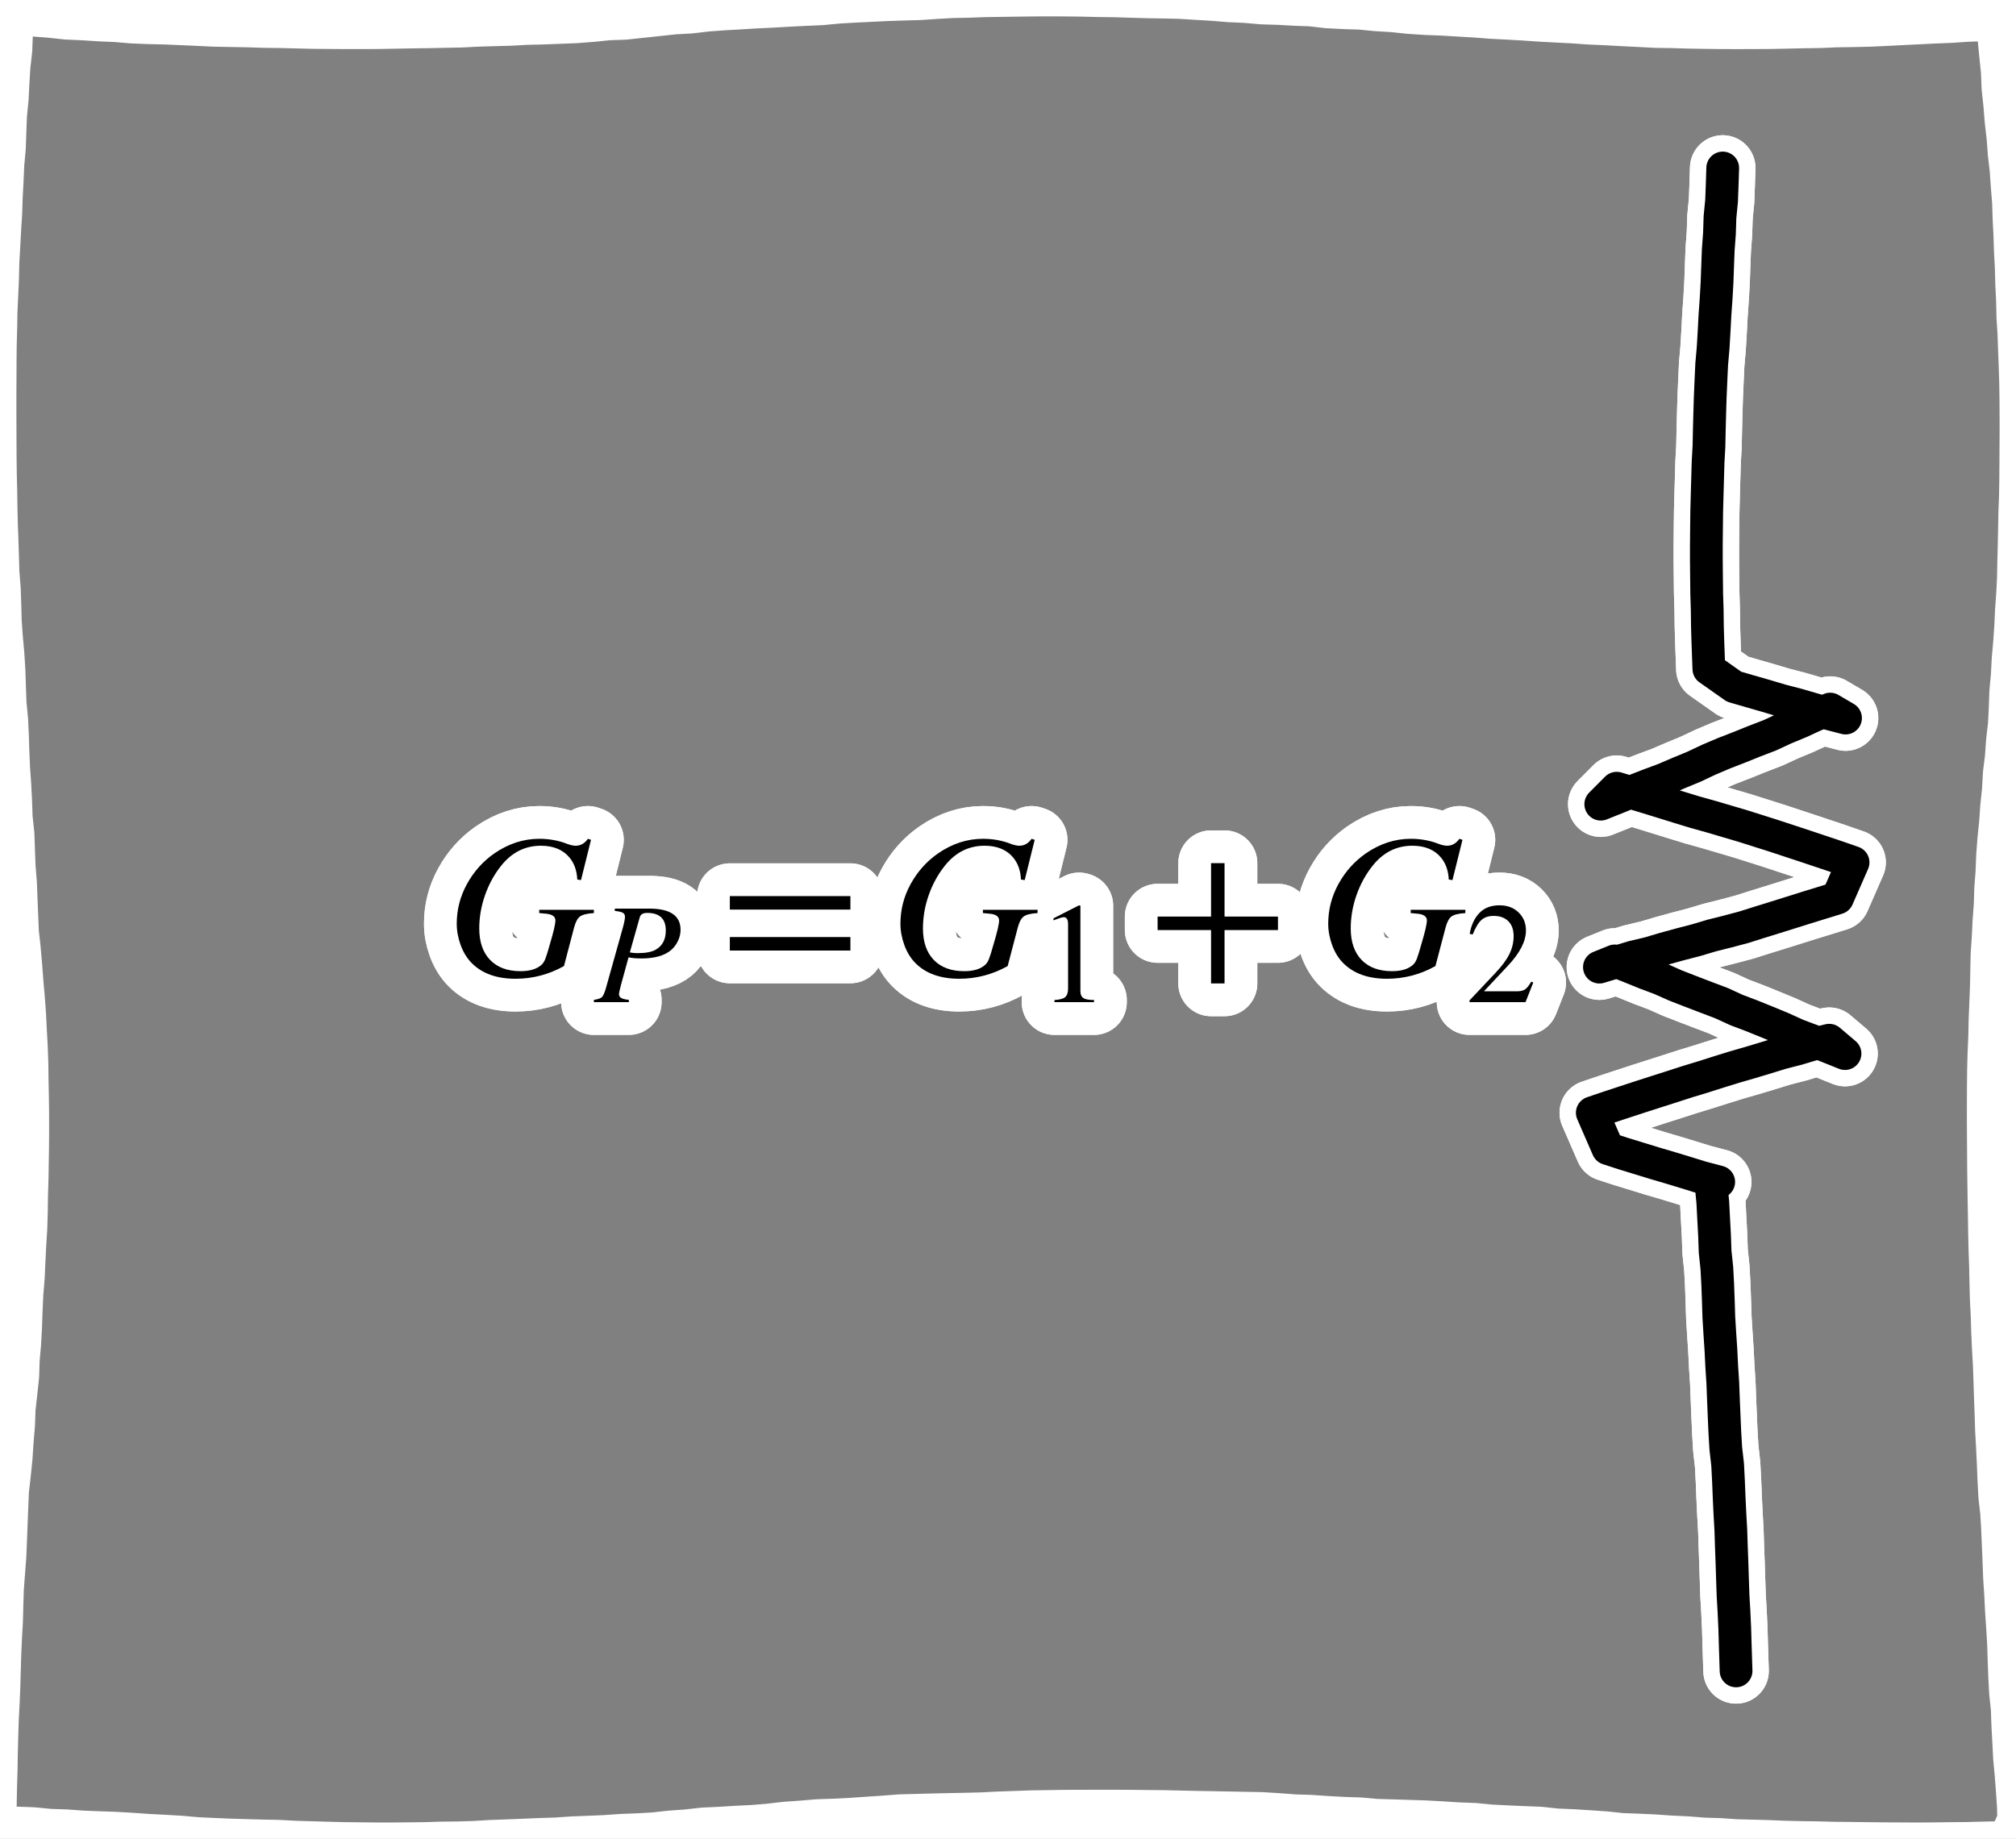 <?xml version="1.0" encoding="utf-8" standalone="no"?>
<!DOCTYPE svg PUBLIC "-//W3C//DTD SVG 1.1//EN"
  "http://www.w3.org/Graphics/SVG/1.1/DTD/svg11.dtd">
<svg xmlns:xlink="http://www.w3.org/1999/xlink" width="123.112pt" height="112.32pt" viewBox="0 0 123.112 112.32" xmlns="http://www.w3.org/2000/svg" version="1.1">
 <rect x="0" y="0" width="123.112" height="112.32" fill="#808080" stroke="none"/>
 <defs>
  <style type="text/css">*{stroke-linejoin: round; stroke-linecap: butt}</style>
 </defs>
 <g id="figure_1">
  <g id="patch_1">
   <path d="M 0 112.32 
L 1 112.351 
L 2 112.388 
L 3 112.486 
L 4 112.519 
L 5 112.592 
L 6 112.631 
L 7 112.666 
L 8 112.724 
L 9 112.794 
L 10 112.846 
L 11 112.905 
L 12 112.994 
L 13 113.04 
L 14 113.082 
L 15 113.113 
L 16 113.139 
L 17 113.16 
L 18 113.214 
L 19 113.242 
L 20 113.272 
L 21 113.297 
L 22 113.308 
L 23 113.319 
L 24 113.318 
L 25 113.309 
L 26 113.297 
L 27 113.266 
L 28 113.255 
L 29 113.225 
L 30 113.165 
L 31 113.128 
L 32 113.089 
L 33 113.046 
L 34 113.014 
L 35 112.946 
L 36 112.907 
L 37 112.864 
L 38 112.794 
L 39 112.757 
L 40 112.699 
L 41 112.588 
L 42 112.517 
L 43 112.405 
L 44 112.359 
L 45 112.297 
L 46 112.249 
L 47 112.168 
L 48 112.05 
L 49 111.979 
L 50 111.896 
L 51 111.863 
L 52 111.812 
L 53 111.743 
L 54 111.677 
L 55 111.6 
L 56 111.573 
L 57 111.546 
L 58 111.524 
L 59 111.504 
L 60 111.478 
L 61 111.428 
L 62 111.393 
L 63 111.357 
L 64 111.342 
L 65 111.326 
L 66 111.323 
L 67 111.32 
L 68 111.321 
L 69 111.323 
L 70 111.336 
L 71 111.344 
L 72 111.366 
L 73 111.389 
L 74 111.406 
L 75 111.425 
L 76 111.445 
L 77 111.462 
L 78 111.524 
L 79 111.6 
L 80 111.632 
L 81 111.7 
L 82 111.754 
L 83 111.788 
L 84 111.878 
L 85 111.906 
L 86 111.938 
L 87 111.969 
L 88 112.024 
L 89 112.088 
L 90 112.126 
L 91 112.222 
L 92 112.272 
L 93 112.316 
L 94 112.356 
L 95 112.464 
L 96 112.506 
L 97 112.568 
L 98 112.638 
L 99 112.742 
L 100 112.779 
L 101 112.825 
L 102 112.894 
L 103 112.942 
L 104 113.02 
L 105 113.051 
L 106 113.12 
L 107 113.144 
L 108 113.173 
L 109 113.214 
L 110 113.236 
L 111 113.25 
L 112 113.277 
L 113 113.286 
L 114 113.298 
L 115 113.31 
L 116 113.315 
L 117 113.32 
L 118 113.314 
L 119 113.301 
L 120 113.294 
L 121 113.269 
L 122 113.245 
L 123.112 113.209 
L 123.975 111.32 
L 123.952 110.32 
L 123.884 109.32 
L 123.809 108.32 
L 123.715 107.32 
L 123.664 106.32 
L 123.61 105.32 
L 123.575 104.32 
L 123.469 103.32 
L 123.417 102.32 
L 123.38 101.32 
L 123.349 100.32 
L 123.287 99.32 
L 123.22 98.32 
L 123.171 97.32 
L 123.106 96.32 
L 123.068 95.32 
L 123.026 94.32 
L 122.984 93.32 
L 122.924 92.32 
L 122.811 91.32 
L 122.759 90.32 
L 122.719 89.32 
L 122.672 88.32 
L 122.615 87.32 
L 122.583 86.32 
L 122.547 85.32 
L 122.515 84.32 
L 122.48 83.32 
L 122.422 82.32 
L 122.377 81.32 
L 122.347 80.32 
L 122.297 79.32 
L 122.271 78.32 
L 122.25 77.32 
L 122.215 76.32 
L 122.191 75.32 
L 122.177 74.32 
L 122.158 73.32 
L 122.143 72.32 
L 122.13 71.32 
L 122.124 70.32 
L 122.117 69.32 
L 122.112 68.32 
L 122.114 67.32 
L 122.117 66.32 
L 122.128 65.32 
L 122.156 64.32 
L 122.2 63.32 
L 122.22 62.32 
L 122.261 61.32 
L 122.301 60.32 
L 122.321 59.32 
L 122.343 58.32 
L 122.41 57.32 
L 122.459 56.32 
L 122.533 55.32 
L 122.564 54.32 
L 122.641 53.32 
L 122.679 52.32 
L 122.754 51.32 
L 122.858 50.32 
L 122.927 49.32 
L 123.033 48.32 
L 123.088 47.32 
L 123.211 46.32 
L 123.282 45.32 
L 123.398 44.32 
L 123.448 43.32 
L 123.483 42.32 
L 123.575 41.32 
L 123.628 40.32 
L 123.716 39.32 
L 123.785 38.32 
L 123.832 37.32 
L 123.904 36.32 
L 123.954 35.32 
L 123.972 34.32 
L 123.999 33.32 
L 124.018 32.32 
L 124.037 31.32 
L 124.076 30.32 
L 124.092 29.32 
L 124.1 28.32 
L 124.105 27.32 
L 124.111 26.32 
L 124.109 25.32 
L 124.103 24.32 
L 124.087 23.32 
L 124.055 22.32 
L 124.017 21.32 
L 123.982 20.32 
L 123.919 19.32 
L 123.898 18.32 
L 123.847 17.32 
L 123.822 16.32 
L 123.767 15.32 
L 123.735 14.32 
L 123.685 13.32 
L 123.653 12.32 
L 123.572 11.32 
L 123.503 10.32 
L 123.388 9.32 
L 123.312 8.32 
L 123.197 7.32 
L 123.117 6.32 
L 123.009 5.32 
L 122.969 4.32 
L 122.866 3.32 
L 122.767 2.32 
L 122.721 1.32 
L 122.687 0 
L 122.112 0.477 
L 121.112 0.516 
L 120.112 0.552 
L 119.112 0.62 
L 118.112 0.659 
L 117.112 0.709 
L 116.112 0.758 
L 115.112 0.809 
L 114.112 0.854 
L 113.112 0.876 
L 112.112 0.891 
L 111.112 0.934 
L 110.112 0.949 
L 109.112 0.971 
L 108.112 0.992 
L 107.112 0.997 
L 106.112 1 
L 105.112 0.997 
L 104.112 0.985 
L 103.112 0.968 
L 102.112 0.937 
L 101.112 0.923 
L 100.112 0.87 
L 99.112 0.821 
L 98.112 0.766 
L 97.112 0.722 
L 96.112 0.652 
L 95.112 0.601 
L 94.112 0.548 
L 93.112 0.478 
L 92.112 0.421 
L 91.112 0.371 
L 90.112 0.293 
L 89.112 0.235 
L 88.112 0.175 
L 87.112 0.137 
L 86.112 0.072 
L 85.112 -0.033 
L 84.112 -0.093 
L 83.112 -0.19 
L 82.112 -0.222 
L 81.112 -0.273 
L 80.112 -0.389 
L 79.112 -0.425 
L 78.112 -0.481 
L 77.112 -0.511 
L 76.112 -0.599 
L 75.112 -0.644 
L 74.112 -0.725 
L 73.112 -0.785 
L 72.112 -0.848 
L 71.112 -0.871 
L 70.112 -0.887 
L 69.112 -0.916 
L 68.112 -0.947 
L 67.112 -0.959 
L 66.112 -0.984 
L 65.112 -0.996 
L 64.112 -1 
L 63.112 -0.996 
L 62.112 -0.983 
L 61.112 -0.969 
L 60.112 -0.953 
L 59.112 -0.917 
L 58.112 -0.897 
L 57.112 -0.841 
L 56.112 -0.773 
L 55.112 -0.746 
L 54.112 -0.712 
L 53.112 -0.663 
L 52.112 -0.615 
L 51.112 -0.556 
L 50.112 -0.46 
L 49.112 -0.417 
L 48.112 -0.367 
L 47.112 -0.309 
L 46.112 -0.261 
L 45.112 -0.2 
L 44.112 -0.144 
L 43.112 -0.07 
L 42.112 0.047 
L 41.112 0.103 
L 40.112 0.211 
L 39.112 0.318 
L 38.112 0.425 
L 37.112 0.46 
L 36.112 0.563 
L 35.112 0.639 
L 34.112 0.678 
L 33.112 0.717 
L 32.112 0.74 
L 31.112 0.796 
L 30.112 0.822 
L 29.112 0.852 
L 28.112 0.903 
L 27.112 0.921 
L 26.112 0.943 
L 25.112 0.956 
L 24.112 0.975 
L 23.112 0.992 
L 22.112 0.999 
L 21.112 0.998 
L 20.112 0.991 
L 19.112 0.982 
L 18.112 0.958 
L 17.112 0.933 
L 16.112 0.921 
L 15.112 0.888 
L 14.112 0.871 
L 13.112 0.853 
L 12.112 0.804 
L 11.112 0.76 
L 10.112 0.717 
L 9.112 0.694 
L 8.112 0.654 
L 7.112 0.569 
L 6.112 0.527 
L 5.112 0.462 
L 4.112 0.418 
L 3.112 0.31 
L 2.112 0.233 
L 1.112 0.197 
L 0 0.142 
L 0.067 1 
L 0.008 2 
L -0.028 3 
L -0.141 4 
L -0.202 5 
L -0.253 6 
L -0.352 7 
L -0.39 8 
L -0.425 9 
L -0.517 10 
L -0.56 11 
L -0.613 12 
L -0.646 13 
L -0.709 14 
L -0.763 15 
L -0.82 16 
L -0.842 17 
L -0.886 18 
L -0.933 19 
L -0.95 20 
L -0.978 21 
L -0.989 22 
L -0.993 23 
L -0.999 24 
L -0.999 25 
L -0.996 26 
L -0.992 27 
L -0.987 28 
L -0.974 29 
L -0.95 30 
L -0.935 31 
L -0.912 32 
L -0.875 33 
L -0.844 34 
L -0.814 35 
L -0.735 36 
L -0.699 37 
L -0.673 38 
L -0.602 39 
L -0.511 40 
L -0.449 41 
L -0.416 42 
L -0.381 43 
L -0.284 44 
L -0.236 45 
L -0.205 46 
L -0.161 47 
L -0.091 48 
L -0.041 49 
L -0.006 50 
L 0.103 51 
L 0.137 52 
L 0.174 53 
L 0.255 54 
L 0.293 55 
L 0.335 56 
L 0.377 57 
L 0.487 58 
L 0.575 59 
L 0.65 60 
L 0.738 61 
L 0.812 62 
L 0.862 63 
L 0.917 64 
L 0.952 65 
L 0.964 66 
L 0.986 67 
L 0.998 68 
L 1 69 
L 0.994 70 
L 0.978 71 
L 0.962 72 
L 0.93 73 
L 0.917 74 
L 0.887 75 
L 0.824 76 
L 0.775 77 
L 0.729 78 
L 0.647 79 
L 0.601 80 
L 0.567 81 
L 0.513 82 
L 0.424 83 
L 0.393 84 
L 0.285 85 
L 0.173 86 
L 0.137 87 
L 0.053 88 
L -0.013 89 
L -0.115 90 
L -0.231 91 
L -0.272 92 
L -0.313 93 
L -0.35 94 
L -0.391 95 
L -0.467 96 
L -0.543 97 
L -0.574 98 
L -0.6 99 
L -0.657 100 
L -0.701 101 
L -0.731 102 
L -0.758 103 
L -0.801 104 
L -0.854 105 
L -0.885 106 
L -0.911 107 
L -0.926 108 
L -0.956 109 
L -0.977 110 
L -0.994 111 
L -0.999 112.32 
L 0 112.32 
z
" style="fill: none; stroke: #ffffff; stroke-width: 4; stroke-linejoin: miter"/>
   <path d="M 0 112.32 
L 1 112.351 
L 2 112.388 
L 3 112.486 
L 4 112.519 
L 5 112.592 
L 6 112.631 
L 7 112.666 
L 8 112.724 
L 9 112.794 
L 10 112.846 
L 11 112.905 
L 12 112.994 
L 13 113.04 
L 14 113.082 
L 15 113.113 
L 16 113.139 
L 17 113.16 
L 18 113.214 
L 19 113.242 
L 20 113.272 
L 21 113.297 
L 22 113.308 
L 23 113.319 
L 24 113.318 
L 25 113.309 
L 26 113.297 
L 27 113.266 
L 28 113.255 
L 29 113.225 
L 30 113.165 
L 31 113.128 
L 32 113.089 
L 33 113.046 
L 34 113.014 
L 35 112.946 
L 36 112.907 
L 37 112.864 
L 38 112.794 
L 39 112.757 
L 40 112.699 
L 41 112.588 
L 42 112.517 
L 43 112.405 
L 44 112.359 
L 45 112.297 
L 46 112.249 
L 47 112.168 
L 48 112.05 
L 49 111.979 
L 50 111.896 
L 51 111.863 
L 52 111.812 
L 53 111.743 
L 54 111.677 
L 55 111.6 
L 56 111.573 
L 57 111.546 
L 58 111.524 
L 59 111.504 
L 60 111.478 
L 61 111.428 
L 62 111.393 
L 63 111.357 
L 64 111.342 
L 65 111.326 
L 66 111.323 
L 67 111.32 
L 68 111.321 
L 69 111.323 
L 70 111.336 
L 71 111.344 
L 72 111.366 
L 73 111.389 
L 74 111.406 
L 75 111.425 
L 76 111.445 
L 77 111.462 
L 78 111.524 
L 79 111.6 
L 80 111.632 
L 81 111.7 
L 82 111.754 
L 83 111.788 
L 84 111.878 
L 85 111.906 
L 86 111.938 
L 87 111.969 
L 88 112.024 
L 89 112.088 
L 90 112.126 
L 91 112.222 
L 92 112.272 
L 93 112.316 
L 94 112.356 
L 95 112.464 
L 96 112.506 
L 97 112.568 
L 98 112.638 
L 99 112.742 
L 100 112.779 
L 101 112.825 
L 102 112.894 
L 103 112.942 
L 104 113.02 
L 105 113.051 
L 106 113.12 
L 107 113.144 
L 108 113.173 
L 109 113.214 
L 110 113.236 
L 111 113.25 
L 112 113.277 
L 113 113.286 
L 114 113.298 
L 115 113.31 
L 116 113.315 
L 117 113.32 
L 118 113.314 
L 119 113.301 
L 120 113.294 
L 121 113.269 
L 122 113.245 
L 123.112 113.209 
L 123.975 111.32 
L 123.952 110.32 
L 123.884 109.32 
L 123.809 108.32 
L 123.715 107.32 
L 123.664 106.32 
L 123.61 105.32 
L 123.575 104.32 
L 123.469 103.32 
L 123.417 102.32 
L 123.38 101.32 
L 123.349 100.32 
L 123.287 99.32 
L 123.22 98.32 
L 123.171 97.32 
L 123.106 96.32 
L 123.068 95.32 
L 123.026 94.32 
L 122.984 93.32 
L 122.924 92.32 
L 122.811 91.32 
L 122.759 90.32 
L 122.719 89.32 
L 122.672 88.32 
L 122.615 87.32 
L 122.583 86.32 
L 122.547 85.32 
L 122.515 84.32 
L 122.48 83.32 
L 122.422 82.32 
L 122.377 81.32 
L 122.347 80.32 
L 122.297 79.32 
L 122.271 78.32 
L 122.25 77.32 
L 122.215 76.32 
L 122.191 75.32 
L 122.177 74.32 
L 122.158 73.32 
L 122.143 72.32 
L 122.13 71.32 
L 122.124 70.32 
L 122.117 69.32 
L 122.112 68.32 
L 122.114 67.32 
L 122.117 66.32 
L 122.128 65.32 
L 122.156 64.32 
L 122.2 63.32 
L 122.22 62.32 
L 122.261 61.32 
L 122.301 60.32 
L 122.321 59.32 
L 122.343 58.32 
L 122.41 57.32 
L 122.459 56.32 
L 122.533 55.32 
L 122.564 54.32 
L 122.641 53.32 
L 122.679 52.32 
L 122.754 51.32 
L 122.858 50.32 
L 122.927 49.32 
L 123.033 48.32 
L 123.088 47.32 
L 123.211 46.32 
L 123.282 45.32 
L 123.398 44.32 
L 123.448 43.32 
L 123.483 42.32 
L 123.575 41.32 
L 123.628 40.32 
L 123.716 39.32 
L 123.785 38.32 
L 123.832 37.32 
L 123.904 36.32 
L 123.954 35.32 
L 123.972 34.32 
L 123.999 33.32 
L 124.018 32.32 
L 124.037 31.32 
L 124.076 30.32 
L 124.092 29.32 
L 124.1 28.32 
L 124.105 27.32 
L 124.111 26.32 
L 124.109 25.32 
L 124.103 24.32 
L 124.087 23.32 
L 124.055 22.32 
L 124.017 21.32 
L 123.982 20.32 
L 123.919 19.32 
L 123.898 18.32 
L 123.847 17.32 
L 123.822 16.32 
L 123.767 15.32 
L 123.735 14.32 
L 123.685 13.32 
L 123.653 12.32 
L 123.572 11.32 
L 123.503 10.32 
L 123.388 9.32 
L 123.312 8.32 
L 123.197 7.32 
L 123.117 6.32 
L 123.009 5.32 
L 122.969 4.32 
L 122.866 3.32 
L 122.767 2.32 
L 122.721 1.32 
L 122.687 0 
L 122.112 0.477 
L 121.112 0.516 
L 120.112 0.552 
L 119.112 0.62 
L 118.112 0.659 
L 117.112 0.709 
L 116.112 0.758 
L 115.112 0.809 
L 114.112 0.854 
L 113.112 0.876 
L 112.112 0.891 
L 111.112 0.934 
L 110.112 0.949 
L 109.112 0.971 
L 108.112 0.992 
L 107.112 0.997 
L 106.112 1 
L 105.112 0.997 
L 104.112 0.985 
L 103.112 0.968 
L 102.112 0.937 
L 101.112 0.923 
L 100.112 0.87 
L 99.112 0.821 
L 98.112 0.766 
L 97.112 0.722 
L 96.112 0.652 
L 95.112 0.601 
L 94.112 0.548 
L 93.112 0.478 
L 92.112 0.421 
L 91.112 0.371 
L 90.112 0.293 
L 89.112 0.235 
L 88.112 0.175 
L 87.112 0.137 
L 86.112 0.072 
L 85.112 -0.033 
L 84.112 -0.093 
L 83.112 -0.19 
L 82.112 -0.222 
L 81.112 -0.273 
L 80.112 -0.389 
L 79.112 -0.425 
L 78.112 -0.481 
L 77.112 -0.511 
L 76.112 -0.599 
L 75.112 -0.644 
L 74.112 -0.725 
L 73.112 -0.785 
L 72.112 -0.848 
L 71.112 -0.871 
L 70.112 -0.887 
L 69.112 -0.916 
L 68.112 -0.947 
L 67.112 -0.959 
L 66.112 -0.984 
L 65.112 -0.996 
L 64.112 -1 
L 63.112 -0.996 
L 62.112 -0.983 
L 61.112 -0.969 
L 60.112 -0.953 
L 59.112 -0.917 
L 58.112 -0.897 
L 57.112 -0.841 
L 56.112 -0.773 
L 55.112 -0.746 
L 54.112 -0.712 
L 53.112 -0.663 
L 52.112 -0.615 
L 51.112 -0.556 
L 50.112 -0.46 
L 49.112 -0.417 
L 48.112 -0.367 
L 47.112 -0.309 
L 46.112 -0.261 
L 45.112 -0.2 
L 44.112 -0.144 
L 43.112 -0.07 
L 42.112 0.047 
L 41.112 0.103 
L 40.112 0.211 
L 39.112 0.318 
L 38.112 0.425 
L 37.112 0.46 
L 36.112 0.563 
L 35.112 0.639 
L 34.112 0.678 
L 33.112 0.717 
L 32.112 0.74 
L 31.112 0.796 
L 30.112 0.822 
L 29.112 0.852 
L 28.112 0.903 
L 27.112 0.921 
L 26.112 0.943 
L 25.112 0.956 
L 24.112 0.975 
L 23.112 0.992 
L 22.112 0.999 
L 21.112 0.998 
L 20.112 0.991 
L 19.112 0.982 
L 18.112 0.958 
L 17.112 0.933 
L 16.112 0.921 
L 15.112 0.888 
L 14.112 0.871 
L 13.112 0.853 
L 12.112 0.804 
L 11.112 0.76 
L 10.112 0.717 
L 9.112 0.694 
L 8.112 0.654 
L 7.112 0.569 
L 6.112 0.527 
L 5.112 0.462 
L 4.112 0.418 
L 3.112 0.31 
L 2.112 0.233 
L 1.112 0.197 
L 0 0.142 
L 0.067 1 
L 0.008 2 
L -0.028 3 
L -0.141 4 
L -0.202 5 
L -0.253 6 
L -0.352 7 
L -0.39 8 
L -0.425 9 
L -0.517 10 
L -0.56 11 
L -0.613 12 
L -0.646 13 
L -0.709 14 
L -0.763 15 
L -0.82 16 
L -0.842 17 
L -0.886 18 
L -0.933 19 
L -0.95 20 
L -0.978 21 
L -0.989 22 
L -0.993 23 
L -0.999 24 
L -0.999 25 
L -0.996 26 
L -0.992 27 
L -0.987 28 
L -0.974 29 
L -0.95 30 
L -0.935 31 
L -0.912 32 
L -0.875 33 
L -0.844 34 
L -0.814 35 
L -0.735 36 
L -0.699 37 
L -0.673 38 
L -0.602 39 
L -0.511 40 
L -0.449 41 
L -0.416 42 
L -0.381 43 
L -0.284 44 
L -0.236 45 
L -0.205 46 
L -0.161 47 
L -0.091 48 
L -0.041 49 
L -0.006 50 
L 0.103 51 
L 0.137 52 
L 0.174 53 
L 0.255 54 
L 0.293 55 
L 0.335 56 
L 0.377 57 
L 0.487 58 
L 0.575 59 
L 0.65 60 
L 0.738 61 
L 0.812 62 
L 0.862 63 
L 0.917 64 
L 0.952 65 
L 0.964 66 
L 0.986 67 
L 0.998 68 
L 1 69 
L 0.994 70 
L 0.978 71 
L 0.962 72 
L 0.93 73 
L 0.917 74 
L 0.887 75 
L 0.824 76 
L 0.775 77 
L 0.729 78 
L 0.647 79 
L 0.601 80 
L 0.567 81 
L 0.513 82 
L 0.424 83 
L 0.393 84 
L 0.285 85 
L 0.173 86 
L 0.137 87 
L 0.053 88 
L -0.013 89 
L -0.115 90 
L -0.231 91 
L -0.272 92 
L -0.313 93 
L -0.35 94 
L -0.391 95 
L -0.467 96 
L -0.543 97 
L -0.574 98 
L -0.6 99 
L -0.657 100 
L -0.701 101 
L -0.731 102 
L -0.758 103 
L -0.801 104 
L -0.854 105 
L -0.885 106 
L -0.911 107 
L -0.926 108 
L -0.956 109 
L -0.977 110 
L -0.994 111 
L -0.999 112.32 
L 0 112.32 
z
" style="fill: none"/>
   <g id="axes_1">
    <path d="M 105.202 10.26 
L 105.17 11.26 
L 105.133 12.26 
L 105.035 13.26 
L 105.003 14.26 
L 104.929 15.26 
L 104.891 16.26 
L 104.855 17.26 
L 104.798 18.26 
L 104.727 19.26 
L 104.675 20.26 
L 104.616 21.26 
L 104.528 22.26 
L 104.482 23.26 
L 104.439 24.26 
L 104.409 25.26 
L 104.383 26.26 
L 104.362 27.26 
L 104.307 28.26 
L 104.279 29.26 
L 104.25 30.26 
L 104.224 31.26 
L 104.213 32.26 
L 104.203 33.26 
L 104.203 34.26 
L 104.213 35.26 
L 104.224 36.26 
L 104.255 37.26 
L 104.267 38.26 
L 104.297 39.26 
L 104.356 40.86 
L 105.895 41.943 
L 106.856 42.222 
L 107.818 42.498 
L 108.777 42.783 
L 109.747 43.035 
L 110.708 43.314 
L 111.67 43.59 
L 112.702 43.86 
L 111.765 43.311 
L 110.834 43.683 
L 109.921 44.104 
L 108.994 44.488 
L 108.081 44.911 
L 107.147 45.271 
L 106.218 45.645 
L 105.285 46.007 
L 104.361 46.4 
L 103.45 46.829 
L 102.524 47.212 
L 101.601 47.607 
L 100.663 47.955 
L 99.731 48.319 
L 98.804 48.7 
L 97.755 49.12 
L 98.728 48.143 
L 99.685 48.434 
L 100.642 48.725 
L 101.598 49.02 
L 102.553 49.317 
L 103.51 49.608 
L 104.474 49.877 
L 105.434 50.16 
L 106.394 50.443 
L 107.348 50.744 
L 108.301 51.046 
L 109.251 51.359 
L 110.201 51.672 
L 111.149 51.989 
L 112.097 52.307 
L 113.163 52.676 
L 112.211 54.852 
L 111.256 55.148 
L 110.3 55.442 
L 109.346 55.742 
L 108.391 56.041 
L 107.436 56.337 
L 106.482 56.638 
L 105.514 56.895 
L 104.541 57.139 
L 103.582 57.425 
L 102.612 57.677 
L 101.646 57.942 
L 100.687 58.226 
L 99.71 58.457 
L 98.752 58.746 
L 97.672 59.073 
L 98.611 58.693 
L 99.543 59.061 
L 100.471 59.439 
L 101.408 59.791 
L 102.326 60.198 
L 103.259 60.561 
L 104.194 60.919 
L 105.13 61.274 
L 106.044 61.693 
L 106.98 62.048 
L 107.909 62.424 
L 108.835 62.806 
L 109.751 63.222 
L 110.688 63.573 
L 111.622 63.933 
L 112.67 64.354 
L 111.706 63.536 
L 110.733 63.778 
L 109.775 64.066 
L 108.804 64.316 
L 107.848 64.609 
L 106.89 64.898 
L 105.928 65.175 
L 104.972 65.471 
L 104.019 65.774 
L 103.062 66.065 
L 102.111 66.372 
L 101.158 66.676 
L 100.206 66.982 
L 99.255 67.293 
L 98.305 67.605 
L 97.237 67.967 
L 98.19 70.157 
L 99.141 70.466 
L 100.098 70.759 
L 101.054 71.053 
L 102.014 71.335 
L 102.971 71.626 
L 103.927 71.921 
L 104.957 72.192 
L 104.504 72.46 
L 104.598 73.46 
L 104.649 74.46 
L 104.703 75.46 
L 104.738 76.46 
L 104.844 77.46 
L 104.897 78.46 
L 104.934 79.46 
L 104.965 80.46 
L 105.026 81.46 
L 105.093 82.46 
L 105.142 83.46 
L 105.207 84.46 
L 105.245 85.46 
L 105.287 86.46 
L 105.33 87.46 
L 105.389 88.46 
L 105.502 89.46 
L 105.554 90.46 
L 105.594 91.46 
L 105.641 92.46 
L 105.698 93.46 
L 105.73 94.46 
L 105.767 95.46 
L 105.799 96.46 
L 105.833 97.46 
L 105.891 98.46 
L 105.937 99.46 
L 105.966 100.46 
L 106.017 102.06 
" clip-path="url(#p280e6c92dc)" style="fill: none; stroke: #ffffff; stroke-width: 4; stroke-linecap: round"/>
    <path d="M 105.202 10.26 
L 105.17 11.26 
L 105.133 12.26 
L 105.035 13.26 
L 105.003 14.26 
L 104.929 15.26 
L 104.891 16.26 
L 104.855 17.26 
L 104.798 18.26 
L 104.727 19.26 
L 104.675 20.26 
L 104.616 21.26 
L 104.528 22.26 
L 104.482 23.26 
L 104.439 24.26 
L 104.409 25.26 
L 104.383 26.26 
L 104.362 27.26 
L 104.307 28.26 
L 104.279 29.26 
L 104.25 30.26 
L 104.224 31.26 
L 104.213 32.26 
L 104.203 33.26 
L 104.203 34.26 
L 104.213 35.26 
L 104.224 36.26 
L 104.255 37.26 
L 104.267 38.26 
L 104.297 39.26 
L 104.356 40.86 
L 105.895 41.943 
L 106.856 42.222 
L 107.818 42.498 
L 108.777 42.783 
L 109.747 43.035 
L 110.708 43.314 
L 111.67 43.59 
L 112.702 43.86 
L 111.765 43.311 
L 110.834 43.683 
L 109.921 44.104 
L 108.994 44.488 
L 108.081 44.911 
L 107.147 45.271 
L 106.218 45.645 
L 105.285 46.007 
L 104.361 46.4 
L 103.45 46.829 
L 102.524 47.212 
L 101.601 47.607 
L 100.663 47.955 
L 99.731 48.319 
L 98.804 48.7 
L 97.755 49.12 
L 98.728 48.143 
L 99.685 48.434 
L 100.642 48.725 
L 101.598 49.02 
L 102.553 49.317 
L 103.51 49.608 
L 104.474 49.877 
L 105.434 50.16 
L 106.394 50.443 
L 107.348 50.744 
L 108.301 51.046 
L 109.251 51.359 
L 110.201 51.672 
L 111.149 51.989 
L 112.097 52.307 
L 113.163 52.676 
L 112.211 54.852 
L 111.256 55.148 
L 110.3 55.442 
L 109.346 55.742 
L 108.391 56.041 
L 107.436 56.337 
L 106.482 56.638 
L 105.514 56.895 
L 104.541 57.139 
L 103.582 57.425 
L 102.612 57.677 
L 101.646 57.942 
L 100.687 58.226 
L 99.71 58.457 
L 98.752 58.746 
L 97.672 59.073 
L 98.611 58.693 
L 99.543 59.061 
L 100.471 59.439 
L 101.408 59.791 
L 102.326 60.198 
L 103.259 60.561 
L 104.194 60.919 
L 105.13 61.274 
L 106.044 61.693 
L 106.98 62.048 
L 107.909 62.424 
L 108.835 62.806 
L 109.751 63.222 
L 110.688 63.573 
L 111.622 63.933 
L 112.67 64.354 
L 111.706 63.536 
L 110.733 63.778 
L 109.775 64.066 
L 108.804 64.316 
L 107.848 64.609 
L 106.89 64.898 
L 105.928 65.175 
L 104.972 65.471 
L 104.019 65.774 
L 103.062 66.065 
L 102.111 66.372 
L 101.158 66.676 
L 100.206 66.982 
L 99.255 67.293 
L 98.305 67.605 
L 97.237 67.967 
L 98.19 70.157 
L 99.141 70.466 
L 100.098 70.759 
L 101.054 71.053 
L 102.014 71.335 
L 102.971 71.626 
L 103.927 71.921 
L 104.957 72.192 
L 104.504 72.46 
L 104.598 73.46 
L 104.649 74.46 
L 104.703 75.46 
L 104.738 76.46 
L 104.844 77.46 
L 104.897 78.46 
L 104.934 79.46 
L 104.965 80.46 
L 105.026 81.46 
L 105.093 82.46 
L 105.142 83.46 
L 105.207 84.46 
L 105.245 85.46 
L 105.287 86.46 
L 105.33 87.46 
L 105.389 88.46 
L 105.502 89.46 
L 105.554 90.46 
L 105.594 91.46 
L 105.641 92.46 
L 105.698 93.46 
L 105.73 94.46 
L 105.767 95.46 
L 105.799 96.46 
L 105.833 97.46 
L 105.891 98.46 
L 105.937 99.46 
L 105.966 100.46 
L 106.017 102.06 
" clip-path="url(#p280e6c92dc)" style="fill: none; stroke: #000000; stroke-width: 2; stroke-linecap: round"/>
    <path d="M 105.202 10.26 
L 105.17 11.26 
L 105.133 12.26 
L 105.035 13.26 
L 105.003 14.26 
L 104.929 15.26 
L 104.891 16.26 
L 104.855 17.26 
L 104.798 18.26 
L 104.727 19.26 
L 104.675 20.26 
L 104.616 21.26 
L 104.528 22.26 
L 104.482 23.26 
L 104.439 24.26 
L 104.409 25.26 
L 104.383 26.26 
L 104.362 27.26 
L 104.307 28.26 
L 104.279 29.26 
L 104.25 30.26 
L 104.224 31.26 
L 104.213 32.26 
L 104.203 33.26 
L 104.203 34.26 
L 104.213 35.26 
L 104.224 36.26 
L 104.255 37.26 
L 104.267 38.26 
L 104.297 39.26 
L 104.356 40.86 
L 105.895 41.943 
L 106.856 42.222 
L 107.818 42.498 
L 108.777 42.783 
L 109.747 43.035 
L 110.708 43.314 
L 111.67 43.59 
L 112.702 43.86 
L 111.765 43.311 
L 110.834 43.683 
L 109.921 44.104 
L 108.994 44.488 
L 108.081 44.911 
L 107.147 45.271 
L 106.218 45.645 
L 105.285 46.007 
L 104.361 46.4 
L 103.45 46.829 
L 102.524 47.212 
L 101.601 47.607 
L 100.663 47.955 
L 99.731 48.319 
L 98.804 48.7 
L 97.755 49.12 
L 98.728 48.143 
L 99.685 48.434 
L 100.642 48.725 
L 101.598 49.02 
L 102.553 49.317 
L 103.51 49.608 
L 104.474 49.877 
L 105.434 50.16 
L 106.394 50.443 
L 107.348 50.744 
L 108.301 51.046 
L 109.251 51.359 
L 110.201 51.672 
L 111.149 51.989 
L 112.097 52.307 
L 113.163 52.676 
L 112.211 54.852 
L 111.256 55.148 
L 110.3 55.442 
L 109.346 55.742 
L 108.391 56.041 
L 107.436 56.337 
L 106.482 56.638 
L 105.514 56.895 
L 104.541 57.139 
L 103.582 57.425 
L 102.612 57.677 
L 101.646 57.942 
L 100.687 58.226 
L 99.71 58.457 
L 98.752 58.746 
L 97.672 59.073 
L 98.611 58.693 
L 99.543 59.061 
L 100.471 59.439 
L 101.408 59.791 
L 102.326 60.198 
L 103.259 60.561 
L 104.194 60.919 
L 105.13 61.274 
L 106.044 61.693 
L 106.98 62.048 
L 107.909 62.424 
L 108.835 62.806 
L 109.751 63.222 
L 110.688 63.573 
L 111.622 63.933 
L 112.67 64.354 
L 111.706 63.536 
L 110.733 63.778 
L 109.775 64.066 
L 108.804 64.316 
L 107.848 64.609 
L 106.89 64.898 
L 105.928 65.175 
L 104.972 65.471 
L 104.019 65.774 
L 103.062 66.065 
L 102.111 66.372 
L 101.158 66.676 
L 100.206 66.982 
L 99.255 67.293 
L 98.305 67.605 
L 97.237 67.967 
L 98.19 70.157 
L 99.141 70.466 
L 100.098 70.759 
L 101.054 71.053 
L 102.014 71.335 
L 102.971 71.626 
L 103.927 71.921 
L 104.957 72.192 
L 104.504 72.46 
L 104.598 73.46 
L 104.649 74.46 
L 104.703 75.46 
L 104.738 76.46 
L 104.844 77.46 
L 104.897 78.46 
L 104.934 79.46 
L 104.965 80.46 
L 105.026 81.46 
L 105.093 82.46 
L 105.142 83.46 
L 105.207 84.46 
L 105.245 85.46 
L 105.287 86.46 
L 105.33 87.46 
L 105.389 88.46 
L 105.502 89.46 
L 105.554 90.46 
L 105.594 91.46 
L 105.641 92.46 
L 105.698 93.46 
L 105.73 94.46 
L 105.767 95.46 
L 105.799 96.46 
L 105.833 97.46 
L 105.891 98.46 
L 105.937 99.46 
L 105.966 100.46 
L 106.017 102.06 
" clip-path="url(#p280e6c92dc)" style="fill: none; stroke: #ffffff; stroke-width: 4; stroke-linecap: round"/>
    <path d="M 105.202 10.26 
L 105.17 11.26 
L 105.133 12.26 
L 105.035 13.26 
L 105.003 14.26 
L 104.929 15.26 
L 104.891 16.26 
L 104.855 17.26 
L 104.798 18.26 
L 104.727 19.26 
L 104.675 20.26 
L 104.616 21.26 
L 104.528 22.26 
L 104.482 23.26 
L 104.439 24.26 
L 104.409 25.26 
L 104.383 26.26 
L 104.362 27.26 
L 104.307 28.26 
L 104.279 29.26 
L 104.25 30.26 
L 104.224 31.26 
L 104.213 32.26 
L 104.203 33.26 
L 104.203 34.26 
L 104.213 35.26 
L 104.224 36.26 
L 104.255 37.26 
L 104.267 38.26 
L 104.297 39.26 
L 104.356 40.86 
L 105.895 41.943 
L 106.856 42.222 
L 107.818 42.498 
L 108.777 42.783 
L 109.747 43.035 
L 110.708 43.314 
L 111.67 43.59 
L 112.702 43.86 
L 111.765 43.311 
L 110.834 43.683 
L 109.921 44.104 
L 108.994 44.488 
L 108.081 44.911 
L 107.147 45.271 
L 106.218 45.645 
L 105.285 46.007 
L 104.361 46.4 
L 103.45 46.829 
L 102.524 47.212 
L 101.601 47.607 
L 100.663 47.955 
L 99.731 48.319 
L 98.804 48.7 
L 97.755 49.12 
L 98.728 48.143 
L 99.685 48.434 
L 100.642 48.725 
L 101.598 49.02 
L 102.553 49.317 
L 103.51 49.608 
L 104.474 49.877 
L 105.434 50.16 
L 106.394 50.443 
L 107.348 50.744 
L 108.301 51.046 
L 109.251 51.359 
L 110.201 51.672 
L 111.149 51.989 
L 112.097 52.307 
L 113.163 52.676 
L 112.211 54.852 
L 111.256 55.148 
L 110.3 55.442 
L 109.346 55.742 
L 108.391 56.041 
L 107.436 56.337 
L 106.482 56.638 
L 105.514 56.895 
L 104.541 57.139 
L 103.582 57.425 
L 102.612 57.677 
L 101.646 57.942 
L 100.687 58.226 
L 99.71 58.457 
L 98.752 58.746 
L 97.672 59.073 
L 98.611 58.693 
L 99.543 59.061 
L 100.471 59.439 
L 101.408 59.791 
L 102.326 60.198 
L 103.259 60.561 
L 104.194 60.919 
L 105.13 61.274 
L 106.044 61.693 
L 106.98 62.048 
L 107.909 62.424 
L 108.835 62.806 
L 109.751 63.222 
L 110.688 63.573 
L 111.622 63.933 
L 112.67 64.354 
L 111.706 63.536 
L 110.733 63.778 
L 109.775 64.066 
L 108.804 64.316 
L 107.848 64.609 
L 106.89 64.898 
L 105.928 65.175 
L 104.972 65.471 
L 104.019 65.774 
L 103.062 66.065 
L 102.111 66.372 
L 101.158 66.676 
L 100.206 66.982 
L 99.255 67.293 
L 98.305 67.605 
L 97.237 67.967 
L 98.19 70.157 
L 99.141 70.466 
L 100.098 70.759 
L 101.054 71.053 
L 102.014 71.335 
L 102.971 71.626 
L 103.927 71.921 
L 104.957 72.192 
L 104.504 72.46 
L 104.598 73.46 
L 104.649 74.46 
L 104.703 75.46 
L 104.738 76.46 
L 104.844 77.46 
L 104.897 78.46 
L 104.934 79.46 
L 104.965 80.46 
L 105.026 81.46 
L 105.093 82.46 
L 105.142 83.46 
L 105.207 84.46 
L 105.245 85.46 
L 105.287 86.46 
L 105.33 87.46 
L 105.389 88.46 
L 105.502 89.46 
L 105.554 90.46 
L 105.594 91.46 
L 105.641 92.46 
L 105.698 93.46 
L 105.73 94.46 
L 105.767 95.46 
L 105.799 96.46 
L 105.833 97.46 
L 105.891 98.46 
L 105.937 99.46 
L 105.966 100.46 
L 106.017 102.06 
" clip-path="url(#p280e6c92dc)" style="fill: none; stroke: #000000; stroke-width: 2; stroke-linecap: round"/>
    <g id="text_1">
     <path d="M 36.267 55.57 
L 36.267 55.771 
Q 35.654 55.808 35.421 55.978 
Q 35.191 56.146 35.054 56.672 
L 34.441 59.008 
Q 33.054 59.783 31.48 59.783 
Q 29.767 59.783 28.816 58.834 
Q 28.378 58.396 28.134 57.734 
Q 27.892 57.07 27.892 56.422 
Q 27.892 55.133 28.517 53.996 
Q 29.142 52.859 30.179 52.133 
Q 31.48 51.234 32.929 51.234 
Q 33.829 51.234 34.605 51.533 
Q 34.929 51.658 35.154 51.658 
Q 35.605 51.658 35.904 51.234 
L 36.091 51.297 
L 35.48 53.758 
L 35.253 53.721 
Q 35.216 52.922 34.792 52.396 
Q 34.191 51.658 33.029 51.658 
Q 31.566 51.658 30.591 52.896 
Q 29.966 53.683 29.617 54.683 
Q 29.267 55.683 29.267 56.709 
Q 29.267 57.945 29.929 58.633 
Q 30.591 59.32 31.792 59.32 
Q 32.679 59.32 33.105 58.896 
Q 33.216 58.783 33.304 58.564 
Q 33.392 58.346 33.591 57.633 
Q 33.917 56.547 33.917 56.221 
Q 33.917 55.859 33.329 55.808 
L 32.929 55.771 
L 32.929 55.57 
L 36.267 55.57 
z
M 37.544 55.498 
L 39.653 55.498 
Q 41.56 55.498 41.56 56.793 
Q 41.56 57.143 41.398 57.481 
Q 41.236 57.817 40.966 58.044 
Q 40.361 58.543 39.172 58.543 
Q 38.691 58.543 38.384 58.473 
L 37.921 60.162 
Q 37.798 60.635 37.798 60.713 
Q 37.798 60.87 37.929 60.954 
Q 38.06 61.037 38.402 61.072 
L 38.402 61.212 
L 36.267 61.212 
L 36.267 61.072 
Q 36.643 61.019 36.76 60.902 
Q 36.879 60.783 37.002 60.355 
L 38.017 56.732 
Q 38.166 56.198 38.166 56.006 
Q 38.166 55.831 38.043 55.757 
Q 37.921 55.682 37.544 55.638 
L 37.544 55.498 
z
M 39.067 56.032 
L 38.462 58.175 
Q 38.717 58.219 38.918 58.219 
Q 39.679 58.219 40.037 58.01 
Q 40.659 57.66 40.659 56.837 
Q 40.659 55.761 39.522 55.761 
Q 39.136 55.761 39.067 56.032 
z
M 51.932 55.558 
L 44.569 55.558 
L 44.569 54.734 
L 51.932 54.734 
L 51.932 55.558 
z
M 51.932 58.058 
L 44.569 58.058 
L 44.569 57.234 
L 51.932 57.234 
L 51.932 58.058 
z
M 63.362 55.57 
L 63.362 55.771 
Q 62.749 55.808 62.516 55.978 
Q 62.286 56.146 62.149 56.672 
L 61.536 59.008 
Q 60.149 59.783 58.575 59.783 
Q 56.862 59.783 55.911 58.834 
Q 55.473 58.396 55.229 57.734 
Q 54.987 57.07 54.987 56.422 
Q 54.987 55.133 55.612 53.996 
Q 56.237 52.859 57.274 52.133 
Q 58.575 51.234 60.024 51.234 
Q 60.924 51.234 61.7 51.533 
Q 62.024 51.658 62.249 51.658 
Q 62.7 51.658 62.999 51.234 
L 63.186 51.297 
L 62.575 53.758 
L 62.348 53.721 
Q 62.311 52.922 61.887 52.396 
Q 61.286 51.658 60.124 51.658 
Q 58.661 51.658 57.686 52.896 
Q 57.061 53.683 56.712 54.683 
Q 56.362 55.683 56.362 56.709 
Q 56.362 57.945 57.024 58.633 
Q 57.686 59.32 58.887 59.32 
Q 59.774 59.32 60.2 58.896 
Q 60.311 58.783 60.399 58.564 
Q 60.487 58.346 60.686 57.633 
Q 61.012 56.547 61.012 56.221 
Q 61.012 55.859 60.424 55.808 
L 60.024 55.771 
L 60.024 55.57 
L 63.362 55.57 
z
M 66.81 61.212 
L 64.394 61.212 
L 64.394 61.081 
Q 64.875 61.055 65.05 60.902 
Q 65.225 60.748 65.225 60.381 
L 65.225 56.451 
Q 65.225 56.023 64.962 56.023 
Q 64.841 56.023 64.569 56.129 
L 64.332 56.216 
L 64.332 56.093 
L 65.899 55.297 
L 65.978 55.323 
L 65.978 60.547 
Q 65.978 60.836 66.153 60.959 
Q 66.328 61.081 66.81 61.081 
L 66.81 61.212 
z
M 78.042 56.808 
L 74.78 56.808 
L 74.78 60.07 
L 73.956 60.07 
L 73.956 56.808 
L 70.692 56.808 
L 70.692 55.984 
L 73.956 55.984 
L 73.956 52.721 
L 74.78 52.721 
L 74.78 55.984 
L 78.042 55.984 
L 78.042 56.808 
z
M 89.486 55.57 
L 89.486 55.771 
Q 88.872 55.808 88.64 55.978 
Q 88.409 56.146 88.273 56.672 
L 87.659 59.008 
Q 86.273 59.783 84.698 59.783 
Q 82.986 59.783 82.034 58.834 
Q 81.597 58.396 81.353 57.734 
Q 81.111 57.07 81.111 56.422 
Q 81.111 55.133 81.736 53.996 
Q 82.361 52.859 83.398 52.133 
Q 84.698 51.234 86.148 51.234 
Q 87.048 51.234 87.823 51.533 
Q 88.148 51.658 88.372 51.658 
Q 88.823 51.658 89.122 51.234 
L 89.31 51.297 
L 88.698 53.758 
L 88.472 53.721 
Q 88.435 52.922 88.011 52.396 
Q 87.409 51.658 86.247 51.658 
Q 84.784 51.658 83.81 52.896 
Q 83.185 53.683 82.835 54.683 
Q 82.486 55.683 82.486 56.709 
Q 82.486 57.945 83.148 58.633 
Q 83.81 59.32 85.011 59.32 
Q 85.898 59.32 86.323 58.896 
Q 86.435 58.783 86.523 58.564 
Q 86.611 58.346 86.81 57.633 
Q 87.136 56.547 87.136 56.221 
Q 87.136 55.859 86.548 55.808 
L 86.148 55.771 
L 86.148 55.57 
L 89.486 55.57 
z
M 93.633 60.013 
L 93.16 61.212 
L 89.739 61.212 
L 89.739 61.107 
L 91.297 59.454 
Q 91.909 58.814 92.172 58.281 
Q 92.434 57.748 92.434 57.179 
Q 92.434 56.592 92.11 56.268 
Q 91.786 55.944 91.217 55.944 
Q 90.746 55.944 90.47 56.19 
Q 90.193 56.435 89.931 57.082 
L 89.748 57.038 
Q 89.897 56.224 90.347 55.761 
Q 90.798 55.297 91.567 55.297 
Q 92.293 55.297 92.739 55.735 
Q 93.186 56.172 93.186 56.837 
Q 93.186 57.825 92.066 59.007 
L 90.623 60.547 
L 92.671 60.547 
Q 92.959 60.547 93.129 60.434 
Q 93.3 60.319 93.51 59.961 
L 93.633 60.013 
z
" clip-path="url(#p280e6c92dc)" style="stroke: #ffffff; stroke-width: 4"/>
     <path d="M 36.267 55.57 
L 36.267 55.771 
Q 35.654 55.808 35.421 55.978 
Q 35.191 56.146 35.054 56.672 
L 34.441 59.008 
Q 33.054 59.783 31.48 59.783 
Q 29.767 59.783 28.816 58.834 
Q 28.378 58.396 28.134 57.734 
Q 27.892 57.07 27.892 56.422 
Q 27.892 55.133 28.517 53.996 
Q 29.142 52.859 30.179 52.133 
Q 31.48 51.234 32.929 51.234 
Q 33.829 51.234 34.605 51.533 
Q 34.929 51.658 35.154 51.658 
Q 35.605 51.658 35.904 51.234 
L 36.091 51.297 
L 35.48 53.758 
L 35.253 53.721 
Q 35.216 52.922 34.792 52.396 
Q 34.191 51.658 33.029 51.658 
Q 31.566 51.658 30.591 52.896 
Q 29.966 53.683 29.617 54.683 
Q 29.267 55.683 29.267 56.709 
Q 29.267 57.945 29.929 58.633 
Q 30.591 59.32 31.792 59.32 
Q 32.679 59.32 33.105 58.896 
Q 33.216 58.783 33.304 58.564 
Q 33.392 58.346 33.591 57.633 
Q 33.917 56.547 33.917 56.221 
Q 33.917 55.859 33.329 55.808 
L 32.929 55.771 
L 32.929 55.57 
L 36.267 55.57 
z
M 37.544 55.498 
L 39.653 55.498 
Q 41.56 55.498 41.56 56.793 
Q 41.56 57.143 41.398 57.481 
Q 41.236 57.817 40.966 58.044 
Q 40.361 58.543 39.172 58.543 
Q 38.691 58.543 38.384 58.473 
L 37.921 60.162 
Q 37.798 60.635 37.798 60.713 
Q 37.798 60.87 37.929 60.954 
Q 38.06 61.037 38.402 61.072 
L 38.402 61.212 
L 36.267 61.212 
L 36.267 61.072 
Q 36.643 61.019 36.76 60.902 
Q 36.879 60.783 37.002 60.355 
L 38.017 56.732 
Q 38.166 56.198 38.166 56.006 
Q 38.166 55.831 38.043 55.757 
Q 37.921 55.682 37.544 55.638 
L 37.544 55.498 
z
M 39.067 56.032 
L 38.462 58.175 
Q 38.717 58.219 38.918 58.219 
Q 39.679 58.219 40.037 58.01 
Q 40.659 57.66 40.659 56.837 
Q 40.659 55.761 39.522 55.761 
Q 39.136 55.761 39.067 56.032 
z
M 51.932 55.558 
L 44.569 55.558 
L 44.569 54.734 
L 51.932 54.734 
L 51.932 55.558 
z
M 51.932 58.058 
L 44.569 58.058 
L 44.569 57.234 
L 51.932 57.234 
L 51.932 58.058 
z
M 63.362 55.57 
L 63.362 55.771 
Q 62.749 55.808 62.516 55.978 
Q 62.286 56.146 62.149 56.672 
L 61.536 59.008 
Q 60.149 59.783 58.575 59.783 
Q 56.862 59.783 55.911 58.834 
Q 55.473 58.396 55.229 57.734 
Q 54.987 57.07 54.987 56.422 
Q 54.987 55.133 55.612 53.996 
Q 56.237 52.859 57.274 52.133 
Q 58.575 51.234 60.024 51.234 
Q 60.924 51.234 61.7 51.533 
Q 62.024 51.658 62.249 51.658 
Q 62.7 51.658 62.999 51.234 
L 63.186 51.297 
L 62.575 53.758 
L 62.348 53.721 
Q 62.311 52.922 61.887 52.396 
Q 61.286 51.658 60.124 51.658 
Q 58.661 51.658 57.686 52.896 
Q 57.061 53.683 56.712 54.683 
Q 56.362 55.683 56.362 56.709 
Q 56.362 57.945 57.024 58.633 
Q 57.686 59.32 58.887 59.32 
Q 59.774 59.32 60.2 58.896 
Q 60.311 58.783 60.399 58.564 
Q 60.487 58.346 60.686 57.633 
Q 61.012 56.547 61.012 56.221 
Q 61.012 55.859 60.424 55.808 
L 60.024 55.771 
L 60.024 55.57 
L 63.362 55.57 
z
M 66.81 61.212 
L 64.394 61.212 
L 64.394 61.081 
Q 64.875 61.055 65.05 60.902 
Q 65.225 60.748 65.225 60.381 
L 65.225 56.451 
Q 65.225 56.023 64.962 56.023 
Q 64.841 56.023 64.569 56.129 
L 64.332 56.216 
L 64.332 56.093 
L 65.899 55.297 
L 65.978 55.323 
L 65.978 60.547 
Q 65.978 60.836 66.153 60.959 
Q 66.328 61.081 66.81 61.081 
L 66.81 61.212 
z
M 78.042 56.808 
L 74.78 56.808 
L 74.78 60.07 
L 73.956 60.07 
L 73.956 56.808 
L 70.692 56.808 
L 70.692 55.984 
L 73.956 55.984 
L 73.956 52.721 
L 74.78 52.721 
L 74.78 55.984 
L 78.042 55.984 
L 78.042 56.808 
z
M 89.486 55.57 
L 89.486 55.771 
Q 88.872 55.808 88.64 55.978 
Q 88.409 56.146 88.273 56.672 
L 87.659 59.008 
Q 86.273 59.783 84.698 59.783 
Q 82.986 59.783 82.034 58.834 
Q 81.597 58.396 81.353 57.734 
Q 81.111 57.07 81.111 56.422 
Q 81.111 55.133 81.736 53.996 
Q 82.361 52.859 83.398 52.133 
Q 84.698 51.234 86.148 51.234 
Q 87.048 51.234 87.823 51.533 
Q 88.148 51.658 88.372 51.658 
Q 88.823 51.658 89.122 51.234 
L 89.31 51.297 
L 88.698 53.758 
L 88.472 53.721 
Q 88.435 52.922 88.011 52.396 
Q 87.409 51.658 86.247 51.658 
Q 84.784 51.658 83.81 52.896 
Q 83.185 53.683 82.835 54.683 
Q 82.486 55.683 82.486 56.709 
Q 82.486 57.945 83.148 58.633 
Q 83.81 59.32 85.011 59.32 
Q 85.898 59.32 86.323 58.896 
Q 86.435 58.783 86.523 58.564 
Q 86.611 58.346 86.81 57.633 
Q 87.136 56.547 87.136 56.221 
Q 87.136 55.859 86.548 55.808 
L 86.148 55.771 
L 86.148 55.57 
L 89.486 55.57 
z
M 93.633 60.013 
L 93.16 61.212 
L 89.739 61.212 
L 89.739 61.107 
L 91.297 59.454 
Q 91.909 58.814 92.172 58.281 
Q 92.434 57.748 92.434 57.179 
Q 92.434 56.592 92.11 56.268 
Q 91.786 55.944 91.217 55.944 
Q 90.746 55.944 90.47 56.19 
Q 90.193 56.435 89.931 57.082 
L 89.748 57.038 
Q 89.897 56.224 90.347 55.761 
Q 90.798 55.297 91.567 55.297 
Q 92.293 55.297 92.739 55.735 
Q 93.186 56.172 93.186 56.837 
Q 93.186 57.825 92.066 59.007 
L 90.623 60.547 
L 92.671 60.547 
Q 92.959 60.547 93.129 60.434 
Q 93.3 60.319 93.51 59.961 
L 93.633 60.013 
z
" clip-path="url(#p280e6c92dc)"/>
    </g>
    <g id="text_2">
     <path d="M 36.267 55.57 
L 36.267 55.771 
Q 35.654 55.808 35.421 55.978 
Q 35.191 56.146 35.054 56.672 
L 34.441 59.008 
Q 33.054 59.783 31.48 59.783 
Q 29.767 59.783 28.816 58.834 
Q 28.378 58.396 28.134 57.734 
Q 27.892 57.07 27.892 56.422 
Q 27.892 55.133 28.517 53.996 
Q 29.142 52.859 30.179 52.133 
Q 31.48 51.234 32.929 51.234 
Q 33.829 51.234 34.605 51.533 
Q 34.929 51.658 35.154 51.658 
Q 35.605 51.658 35.904 51.234 
L 36.091 51.297 
L 35.48 53.758 
L 35.253 53.721 
Q 35.216 52.922 34.792 52.396 
Q 34.191 51.658 33.029 51.658 
Q 31.566 51.658 30.591 52.896 
Q 29.966 53.683 29.617 54.683 
Q 29.267 55.683 29.267 56.709 
Q 29.267 57.945 29.929 58.633 
Q 30.591 59.32 31.792 59.32 
Q 32.679 59.32 33.105 58.896 
Q 33.216 58.783 33.304 58.564 
Q 33.392 58.346 33.591 57.633 
Q 33.917 56.547 33.917 56.221 
Q 33.917 55.859 33.329 55.808 
L 32.929 55.771 
L 32.929 55.57 
L 36.267 55.57 
z
M 37.544 55.498 
L 39.653 55.498 
Q 41.56 55.498 41.56 56.793 
Q 41.56 57.143 41.398 57.481 
Q 41.236 57.817 40.966 58.044 
Q 40.361 58.543 39.172 58.543 
Q 38.691 58.543 38.384 58.473 
L 37.921 60.162 
Q 37.798 60.635 37.798 60.713 
Q 37.798 60.87 37.929 60.954 
Q 38.06 61.037 38.402 61.072 
L 38.402 61.212 
L 36.267 61.212 
L 36.267 61.072 
Q 36.643 61.019 36.76 60.902 
Q 36.879 60.783 37.002 60.355 
L 38.017 56.732 
Q 38.166 56.198 38.166 56.006 
Q 38.166 55.831 38.043 55.757 
Q 37.921 55.682 37.544 55.638 
L 37.544 55.498 
z
M 39.067 56.032 
L 38.462 58.175 
Q 38.717 58.219 38.918 58.219 
Q 39.679 58.219 40.037 58.01 
Q 40.659 57.66 40.659 56.837 
Q 40.659 55.761 39.522 55.761 
Q 39.136 55.761 39.067 56.032 
z
M 51.932 55.558 
L 44.569 55.558 
L 44.569 54.734 
L 51.932 54.734 
L 51.932 55.558 
z
M 51.932 58.058 
L 44.569 58.058 
L 44.569 57.234 
L 51.932 57.234 
L 51.932 58.058 
z
M 63.362 55.57 
L 63.362 55.771 
Q 62.749 55.808 62.516 55.978 
Q 62.286 56.146 62.149 56.672 
L 61.536 59.008 
Q 60.149 59.783 58.575 59.783 
Q 56.862 59.783 55.911 58.834 
Q 55.473 58.396 55.229 57.734 
Q 54.987 57.07 54.987 56.422 
Q 54.987 55.133 55.612 53.996 
Q 56.237 52.859 57.274 52.133 
Q 58.575 51.234 60.024 51.234 
Q 60.924 51.234 61.7 51.533 
Q 62.024 51.658 62.249 51.658 
Q 62.7 51.658 62.999 51.234 
L 63.186 51.297 
L 62.575 53.758 
L 62.348 53.721 
Q 62.311 52.922 61.887 52.396 
Q 61.286 51.658 60.124 51.658 
Q 58.661 51.658 57.686 52.896 
Q 57.061 53.683 56.712 54.683 
Q 56.362 55.683 56.362 56.709 
Q 56.362 57.945 57.024 58.633 
Q 57.686 59.32 58.887 59.32 
Q 59.774 59.32 60.2 58.896 
Q 60.311 58.783 60.399 58.564 
Q 60.487 58.346 60.686 57.633 
Q 61.012 56.547 61.012 56.221 
Q 61.012 55.859 60.424 55.808 
L 60.024 55.771 
L 60.024 55.57 
L 63.362 55.57 
z
M 66.81 61.212 
L 64.394 61.212 
L 64.394 61.081 
Q 64.875 61.055 65.05 60.902 
Q 65.225 60.748 65.225 60.381 
L 65.225 56.451 
Q 65.225 56.023 64.962 56.023 
Q 64.841 56.023 64.569 56.129 
L 64.332 56.216 
L 64.332 56.093 
L 65.899 55.297 
L 65.978 55.323 
L 65.978 60.547 
Q 65.978 60.836 66.153 60.959 
Q 66.328 61.081 66.81 61.081 
L 66.81 61.212 
z
M 78.042 56.808 
L 74.78 56.808 
L 74.78 60.07 
L 73.956 60.07 
L 73.956 56.808 
L 70.692 56.808 
L 70.692 55.984 
L 73.956 55.984 
L 73.956 52.721 
L 74.78 52.721 
L 74.78 55.984 
L 78.042 55.984 
L 78.042 56.808 
z
M 89.486 55.57 
L 89.486 55.771 
Q 88.872 55.808 88.64 55.978 
Q 88.409 56.146 88.273 56.672 
L 87.659 59.008 
Q 86.273 59.783 84.698 59.783 
Q 82.986 59.783 82.034 58.834 
Q 81.597 58.396 81.353 57.734 
Q 81.111 57.07 81.111 56.422 
Q 81.111 55.133 81.736 53.996 
Q 82.361 52.859 83.398 52.133 
Q 84.698 51.234 86.148 51.234 
Q 87.048 51.234 87.823 51.533 
Q 88.148 51.658 88.372 51.658 
Q 88.823 51.658 89.122 51.234 
L 89.31 51.297 
L 88.698 53.758 
L 88.472 53.721 
Q 88.435 52.922 88.011 52.396 
Q 87.409 51.658 86.247 51.658 
Q 84.784 51.658 83.81 52.896 
Q 83.185 53.683 82.835 54.683 
Q 82.486 55.683 82.486 56.709 
Q 82.486 57.945 83.148 58.633 
Q 83.81 59.32 85.011 59.32 
Q 85.898 59.32 86.323 58.896 
Q 86.435 58.783 86.523 58.564 
Q 86.611 58.346 86.81 57.633 
Q 87.136 56.547 87.136 56.221 
Q 87.136 55.859 86.548 55.808 
L 86.148 55.771 
L 86.148 55.57 
L 89.486 55.57 
z
M 93.633 60.013 
L 93.16 61.212 
L 89.739 61.212 
L 89.739 61.107 
L 91.297 59.454 
Q 91.909 58.814 92.172 58.281 
Q 92.434 57.748 92.434 57.179 
Q 92.434 56.592 92.11 56.268 
Q 91.786 55.944 91.217 55.944 
Q 90.746 55.944 90.47 56.19 
Q 90.193 56.435 89.931 57.082 
L 89.748 57.038 
Q 89.897 56.224 90.347 55.761 
Q 90.798 55.297 91.567 55.297 
Q 92.293 55.297 92.739 55.735 
Q 93.186 56.172 93.186 56.837 
Q 93.186 57.825 92.066 59.007 
L 90.623 60.547 
L 92.671 60.547 
Q 92.959 60.547 93.129 60.434 
Q 93.3 60.319 93.51 59.961 
L 93.633 60.013 
z
" clip-path="url(#p280e6c92dc)" style="stroke: #ffffff; stroke-width: 4"/>
     <path d="M 36.267 55.57 
L 36.267 55.771 
Q 35.654 55.808 35.421 55.978 
Q 35.191 56.146 35.054 56.672 
L 34.441 59.008 
Q 33.054 59.783 31.48 59.783 
Q 29.767 59.783 28.816 58.834 
Q 28.378 58.396 28.134 57.734 
Q 27.892 57.07 27.892 56.422 
Q 27.892 55.133 28.517 53.996 
Q 29.142 52.859 30.179 52.133 
Q 31.48 51.234 32.929 51.234 
Q 33.829 51.234 34.605 51.533 
Q 34.929 51.658 35.154 51.658 
Q 35.605 51.658 35.904 51.234 
L 36.091 51.297 
L 35.48 53.758 
L 35.253 53.721 
Q 35.216 52.922 34.792 52.396 
Q 34.191 51.658 33.029 51.658 
Q 31.566 51.658 30.591 52.896 
Q 29.966 53.683 29.617 54.683 
Q 29.267 55.683 29.267 56.709 
Q 29.267 57.945 29.929 58.633 
Q 30.591 59.32 31.792 59.32 
Q 32.679 59.32 33.105 58.896 
Q 33.216 58.783 33.304 58.564 
Q 33.392 58.346 33.591 57.633 
Q 33.917 56.547 33.917 56.221 
Q 33.917 55.859 33.329 55.808 
L 32.929 55.771 
L 32.929 55.57 
L 36.267 55.57 
z
M 37.544 55.498 
L 39.653 55.498 
Q 41.56 55.498 41.56 56.793 
Q 41.56 57.143 41.398 57.481 
Q 41.236 57.817 40.966 58.044 
Q 40.361 58.543 39.172 58.543 
Q 38.691 58.543 38.384 58.473 
L 37.921 60.162 
Q 37.798 60.635 37.798 60.713 
Q 37.798 60.87 37.929 60.954 
Q 38.06 61.037 38.402 61.072 
L 38.402 61.212 
L 36.267 61.212 
L 36.267 61.072 
Q 36.643 61.019 36.76 60.902 
Q 36.879 60.783 37.002 60.355 
L 38.017 56.732 
Q 38.166 56.198 38.166 56.006 
Q 38.166 55.831 38.043 55.757 
Q 37.921 55.682 37.544 55.638 
L 37.544 55.498 
z
M 39.067 56.032 
L 38.462 58.175 
Q 38.717 58.219 38.918 58.219 
Q 39.679 58.219 40.037 58.01 
Q 40.659 57.66 40.659 56.837 
Q 40.659 55.761 39.522 55.761 
Q 39.136 55.761 39.067 56.032 
z
M 51.932 55.558 
L 44.569 55.558 
L 44.569 54.734 
L 51.932 54.734 
L 51.932 55.558 
z
M 51.932 58.058 
L 44.569 58.058 
L 44.569 57.234 
L 51.932 57.234 
L 51.932 58.058 
z
M 63.362 55.57 
L 63.362 55.771 
Q 62.749 55.808 62.516 55.978 
Q 62.286 56.146 62.149 56.672 
L 61.536 59.008 
Q 60.149 59.783 58.575 59.783 
Q 56.862 59.783 55.911 58.834 
Q 55.473 58.396 55.229 57.734 
Q 54.987 57.07 54.987 56.422 
Q 54.987 55.133 55.612 53.996 
Q 56.237 52.859 57.274 52.133 
Q 58.575 51.234 60.024 51.234 
Q 60.924 51.234 61.7 51.533 
Q 62.024 51.658 62.249 51.658 
Q 62.7 51.658 62.999 51.234 
L 63.186 51.297 
L 62.575 53.758 
L 62.348 53.721 
Q 62.311 52.922 61.887 52.396 
Q 61.286 51.658 60.124 51.658 
Q 58.661 51.658 57.686 52.896 
Q 57.061 53.683 56.712 54.683 
Q 56.362 55.683 56.362 56.709 
Q 56.362 57.945 57.024 58.633 
Q 57.686 59.32 58.887 59.32 
Q 59.774 59.32 60.2 58.896 
Q 60.311 58.783 60.399 58.564 
Q 60.487 58.346 60.686 57.633 
Q 61.012 56.547 61.012 56.221 
Q 61.012 55.859 60.424 55.808 
L 60.024 55.771 
L 60.024 55.57 
L 63.362 55.57 
z
M 66.81 61.212 
L 64.394 61.212 
L 64.394 61.081 
Q 64.875 61.055 65.05 60.902 
Q 65.225 60.748 65.225 60.381 
L 65.225 56.451 
Q 65.225 56.023 64.962 56.023 
Q 64.841 56.023 64.569 56.129 
L 64.332 56.216 
L 64.332 56.093 
L 65.899 55.297 
L 65.978 55.323 
L 65.978 60.547 
Q 65.978 60.836 66.153 60.959 
Q 66.328 61.081 66.81 61.081 
L 66.81 61.212 
z
M 78.042 56.808 
L 74.78 56.808 
L 74.78 60.07 
L 73.956 60.07 
L 73.956 56.808 
L 70.692 56.808 
L 70.692 55.984 
L 73.956 55.984 
L 73.956 52.721 
L 74.78 52.721 
L 74.78 55.984 
L 78.042 55.984 
L 78.042 56.808 
z
M 89.486 55.57 
L 89.486 55.771 
Q 88.872 55.808 88.64 55.978 
Q 88.409 56.146 88.273 56.672 
L 87.659 59.008 
Q 86.273 59.783 84.698 59.783 
Q 82.986 59.783 82.034 58.834 
Q 81.597 58.396 81.353 57.734 
Q 81.111 57.07 81.111 56.422 
Q 81.111 55.133 81.736 53.996 
Q 82.361 52.859 83.398 52.133 
Q 84.698 51.234 86.148 51.234 
Q 87.048 51.234 87.823 51.533 
Q 88.148 51.658 88.372 51.658 
Q 88.823 51.658 89.122 51.234 
L 89.31 51.297 
L 88.698 53.758 
L 88.472 53.721 
Q 88.435 52.922 88.011 52.396 
Q 87.409 51.658 86.247 51.658 
Q 84.784 51.658 83.81 52.896 
Q 83.185 53.683 82.835 54.683 
Q 82.486 55.683 82.486 56.709 
Q 82.486 57.945 83.148 58.633 
Q 83.81 59.32 85.011 59.32 
Q 85.898 59.32 86.323 58.896 
Q 86.435 58.783 86.523 58.564 
Q 86.611 58.346 86.81 57.633 
Q 87.136 56.547 87.136 56.221 
Q 87.136 55.859 86.548 55.808 
L 86.148 55.771 
L 86.148 55.57 
L 89.486 55.57 
z
M 93.633 60.013 
L 93.16 61.212 
L 89.739 61.212 
L 89.739 61.107 
L 91.297 59.454 
Q 91.909 58.814 92.172 58.281 
Q 92.434 57.748 92.434 57.179 
Q 92.434 56.592 92.11 56.268 
Q 91.786 55.944 91.217 55.944 
Q 90.746 55.944 90.47 56.19 
Q 90.193 56.435 89.931 57.082 
L 89.748 57.038 
Q 89.897 56.224 90.347 55.761 
Q 90.798 55.297 91.567 55.297 
Q 92.293 55.297 92.739 55.735 
Q 93.186 56.172 93.186 56.837 
Q 93.186 57.825 92.066 59.007 
L 90.623 60.547 
L 92.671 60.547 
Q 92.959 60.547 93.129 60.434 
Q 93.3 60.319 93.51 59.961 
L 93.633 60.013 
z
" clip-path="url(#p280e6c92dc)"/>
    </g>
   </g>
  </g>
  <defs>
   <clipPath id="p280e6c92dc">
    <rect x="7.2" y="7.2" width="108.712" height="97.92"/>
   </clipPath>
  </defs>
 </g>
</svg>
